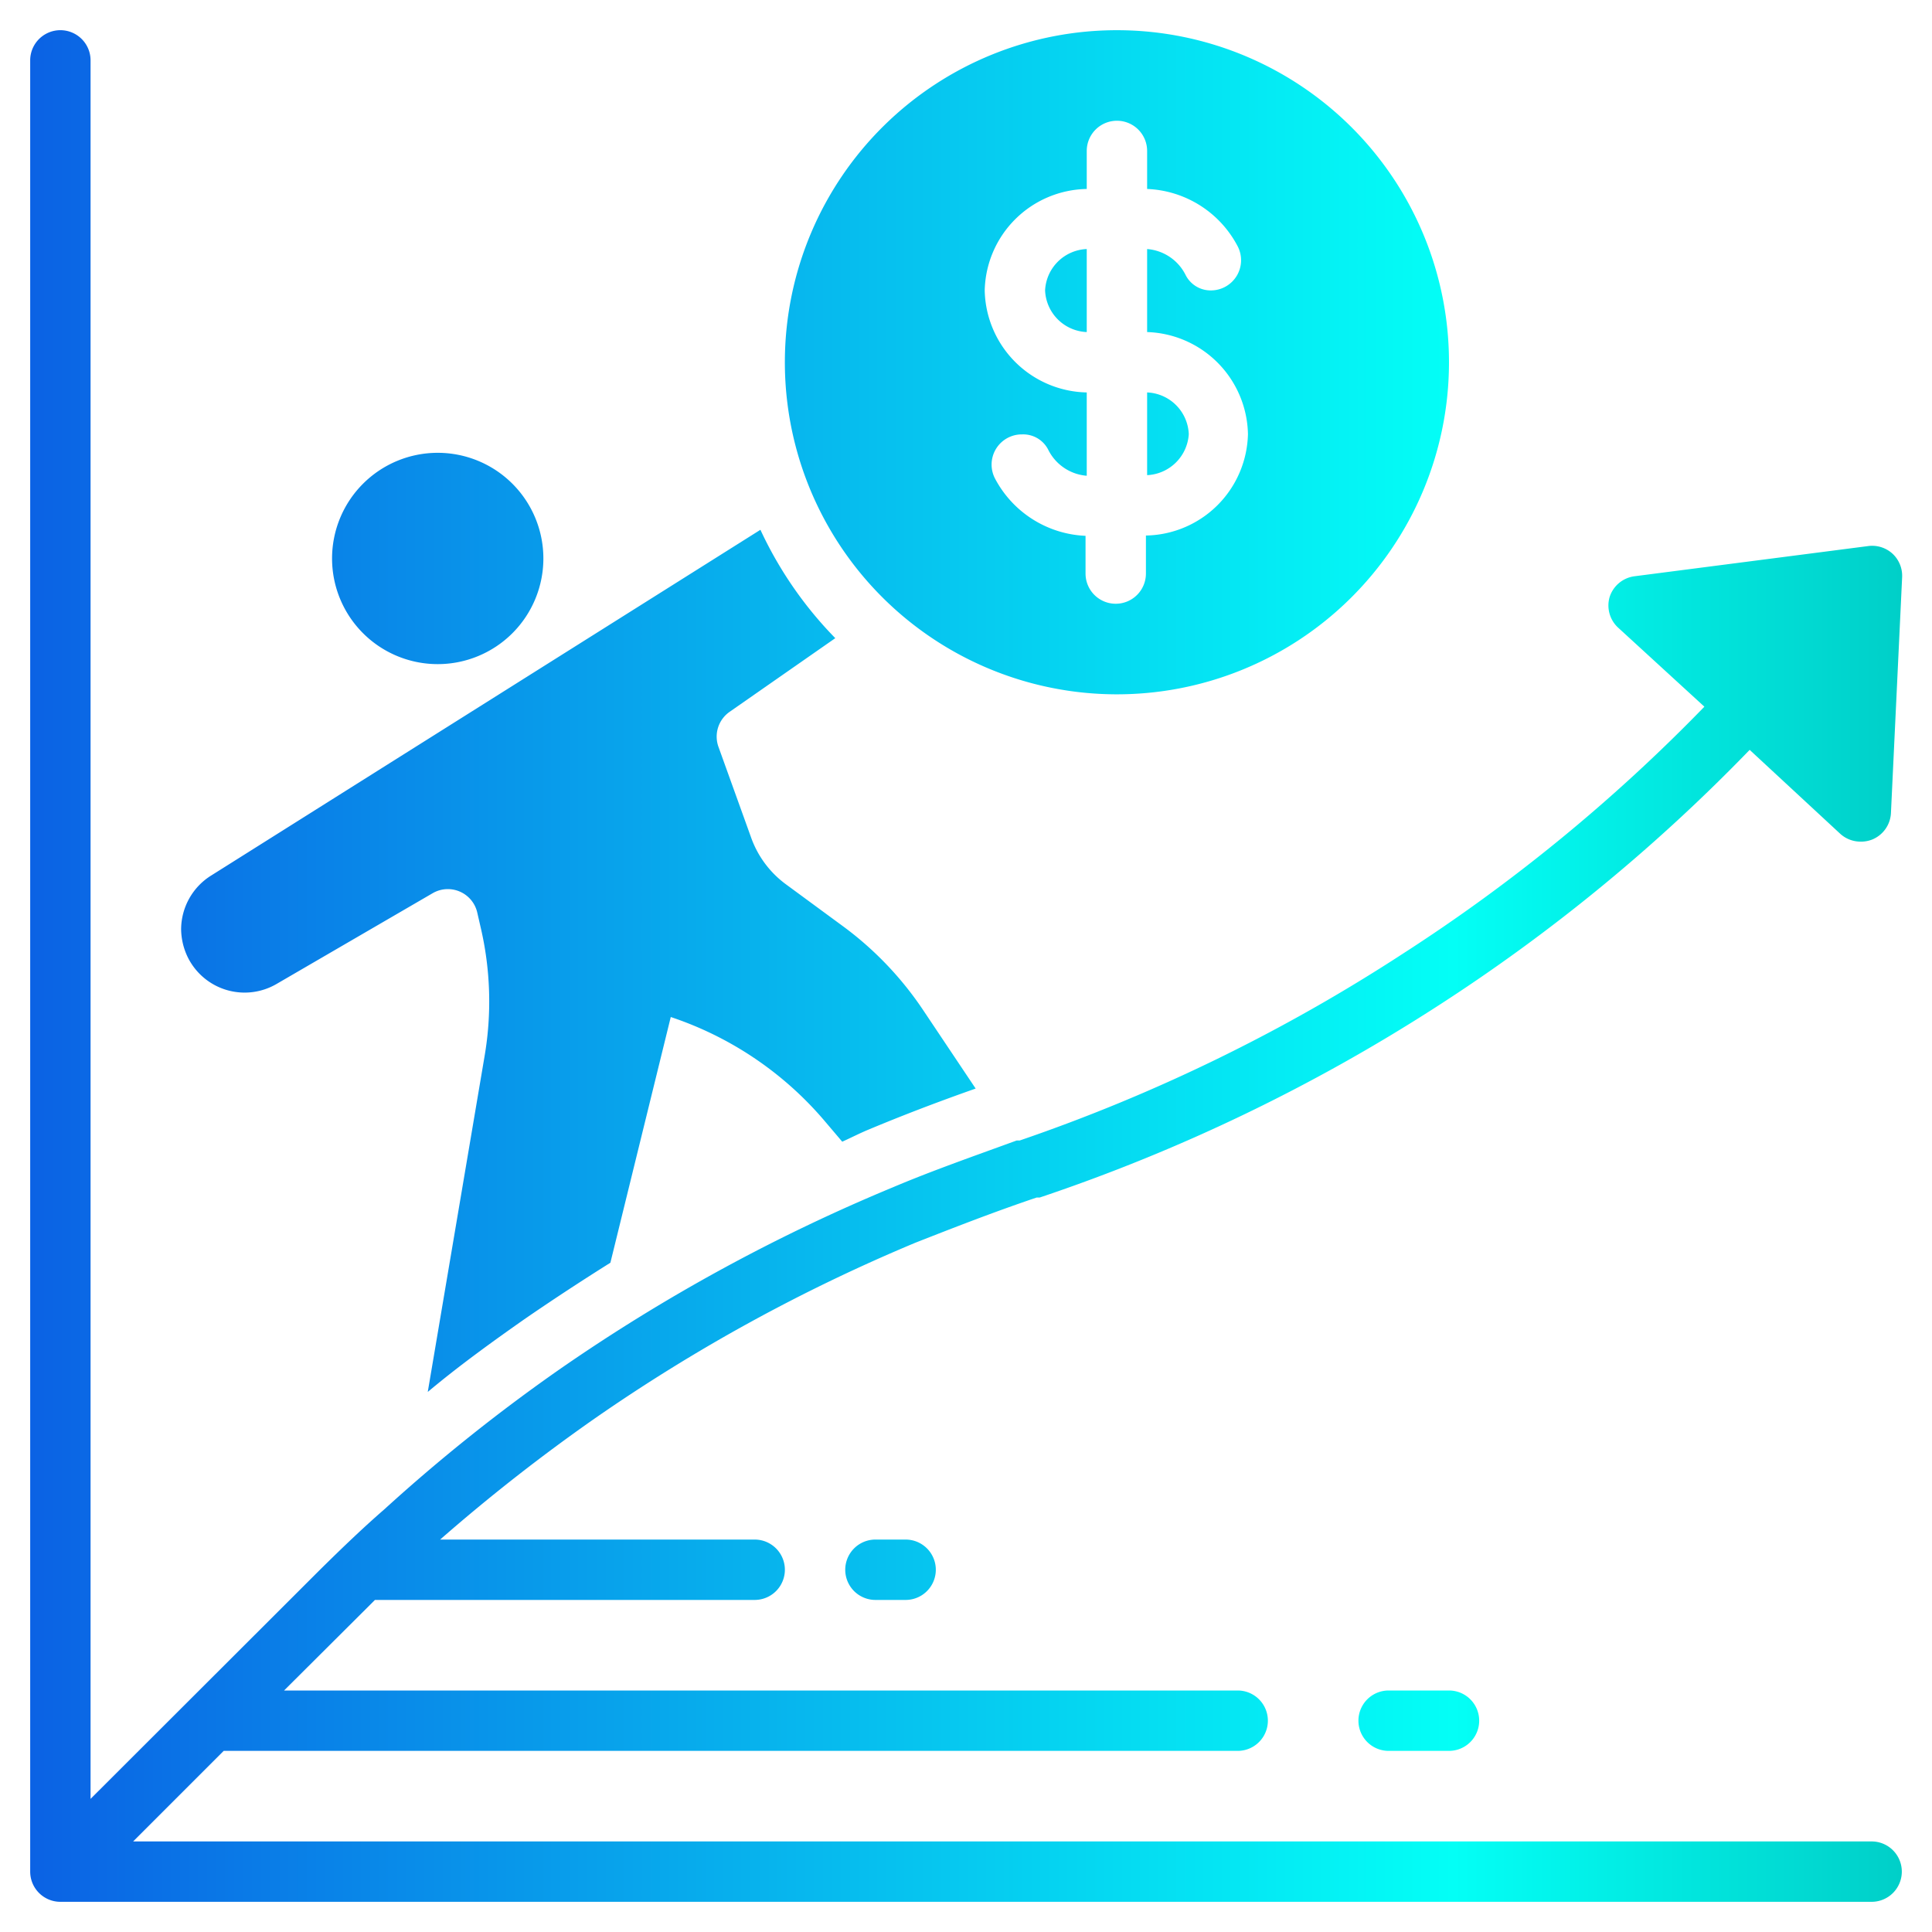 <svg xmlns="http://www.w3.org/2000/svg" data-name="Layer 1" viewBox="0 0 64 64"><defs><linearGradient id="a" x1="1" x2="63" y1="32" y2="32" gradientUnits="userSpaceOnUse"><stop class="stopColor0071bc svgShape" offset="0" stop-color="#0b62e4"/><stop class="stopColor93278f svgShape" offset=".76" stop-color="#03fff6"/><stop class="stopColored1e79 svgShape" offset="1" stop-color="#00cfc8"/></linearGradient></defs><path fill="url(#a)" d="M63 62a1 1 0 0 1-1 1H2a1 1 0 0 1-1-1V2a1 1 0 0 1 2 0v57.59L10.6 52c.76-.75 1.45-1.41 2.13-2a57.57 57.57 0 0 1 5.85-4.67 59.06 59.06 0 0 1 11-6c1.25-.53 2.59-1 4.1-1.55h.1a57.13 57.13 0 0 0 12.68-6.18 56.61 56.61 0 0 0 10-8.19l-2.87-2.63a1 1 0 0 1-.27-1 1 1 0 0 1 .82-.69l7.74-1a1 1 0 0 1 .81.25 1 1 0 0 1 .32.79l-.37 7.8a1 1 0 0 1-.62.88 1 1 0 0 1-.38.07 1 1 0 0 1-.68-.26l-3-2.78a58.3 58.3 0 0 1-10.39 8.52 58.78 58.78 0 0 1-13.13 6.31h-.1c-1.45.49-2.75 1-4 1.49a57.24 57.24 0 0 0-10.64 5.83A60 60 0 0 0 14.58 51H25a1 1 0 0 1 0 2H12.42l-.4.4L9.41 56H41a1 1 0 0 1 0 2H7.41l-3 3H62a1 1 0 0 1 1 1ZM9.17 32.59l5.16-3a1 1 0 0 1 1.48.64l.11.48a10.76 10.76 0 0 1 .13 4.29l-1.88 11.11c1-.84 2.13-1.66 3.26-2.45q1.37-.94 2.79-1.83l2-8.14a11.43 11.43 0 0 1 5.06 3.4l.62.73c.29-.13.58-.28.87-.4 1.1-.46 2.27-.91 3.55-1.36l-1.72-2.57a11.13 11.13 0 0 0-2.72-2.84l-1.85-1.36a3.29 3.29 0 0 1-1.15-1.55l-1.08-3a1 1 0 0 1 .37-1.16l3.5-2.44a12.89 12.89 0 0 1-2.48-3.59L7 29a2.11 2.11 0 0 0-1 1.78 2.18 2.18 0 0 0 .23.95 2.1 2.1 0 0 0 2.94.86ZM14.5 22a3.5 3.5 0 1 0-3.5-3.5 3.5 3.5 0 0 0 3.5 3.5ZM46 56a1 1 0 0 0 0 2h2a1 1 0 0 0 0-2Zm-17-5a1 1 0 0 0 0 2h1a1 1 0 0 0 0-2Zm7-40V8.25a1.44 1.44 0 0 0-1.38 1.37A1.44 1.44 0 0 0 36 11Zm3.38 3.39A1.44 1.44 0 0 0 38 13v2.74a1.45 1.45 0 0 0 1.38-1.36ZM26 11.92A11 11 0 1 1 36.92 23 11 11 0 0 1 26 11.92Zm6.62-2.3A3.45 3.45 0 0 0 36 13v2.76a1.56 1.56 0 0 1-1.28-.87.93.93 0 0 0-.86-.5 1 1 0 0 0-.9 1.46 3.56 3.56 0 0 0 3 1.9V19a1 1 0 0 0 1 1 1 1 0 0 0 1-1v-1.26a3.44 3.44 0 0 0 3.38-3.36A3.45 3.45 0 0 0 38 11V8.25a1.56 1.56 0 0 1 1.28.87.93.93 0 0 0 .86.5A1 1 0 0 0 41 8.16a3.54 3.54 0 0 0-3-1.9V5a1 1 0 0 0-1-1 1 1 0 0 0-1 1v1.26a3.44 3.44 0 0 0-3.38 3.36Z"/></svg>